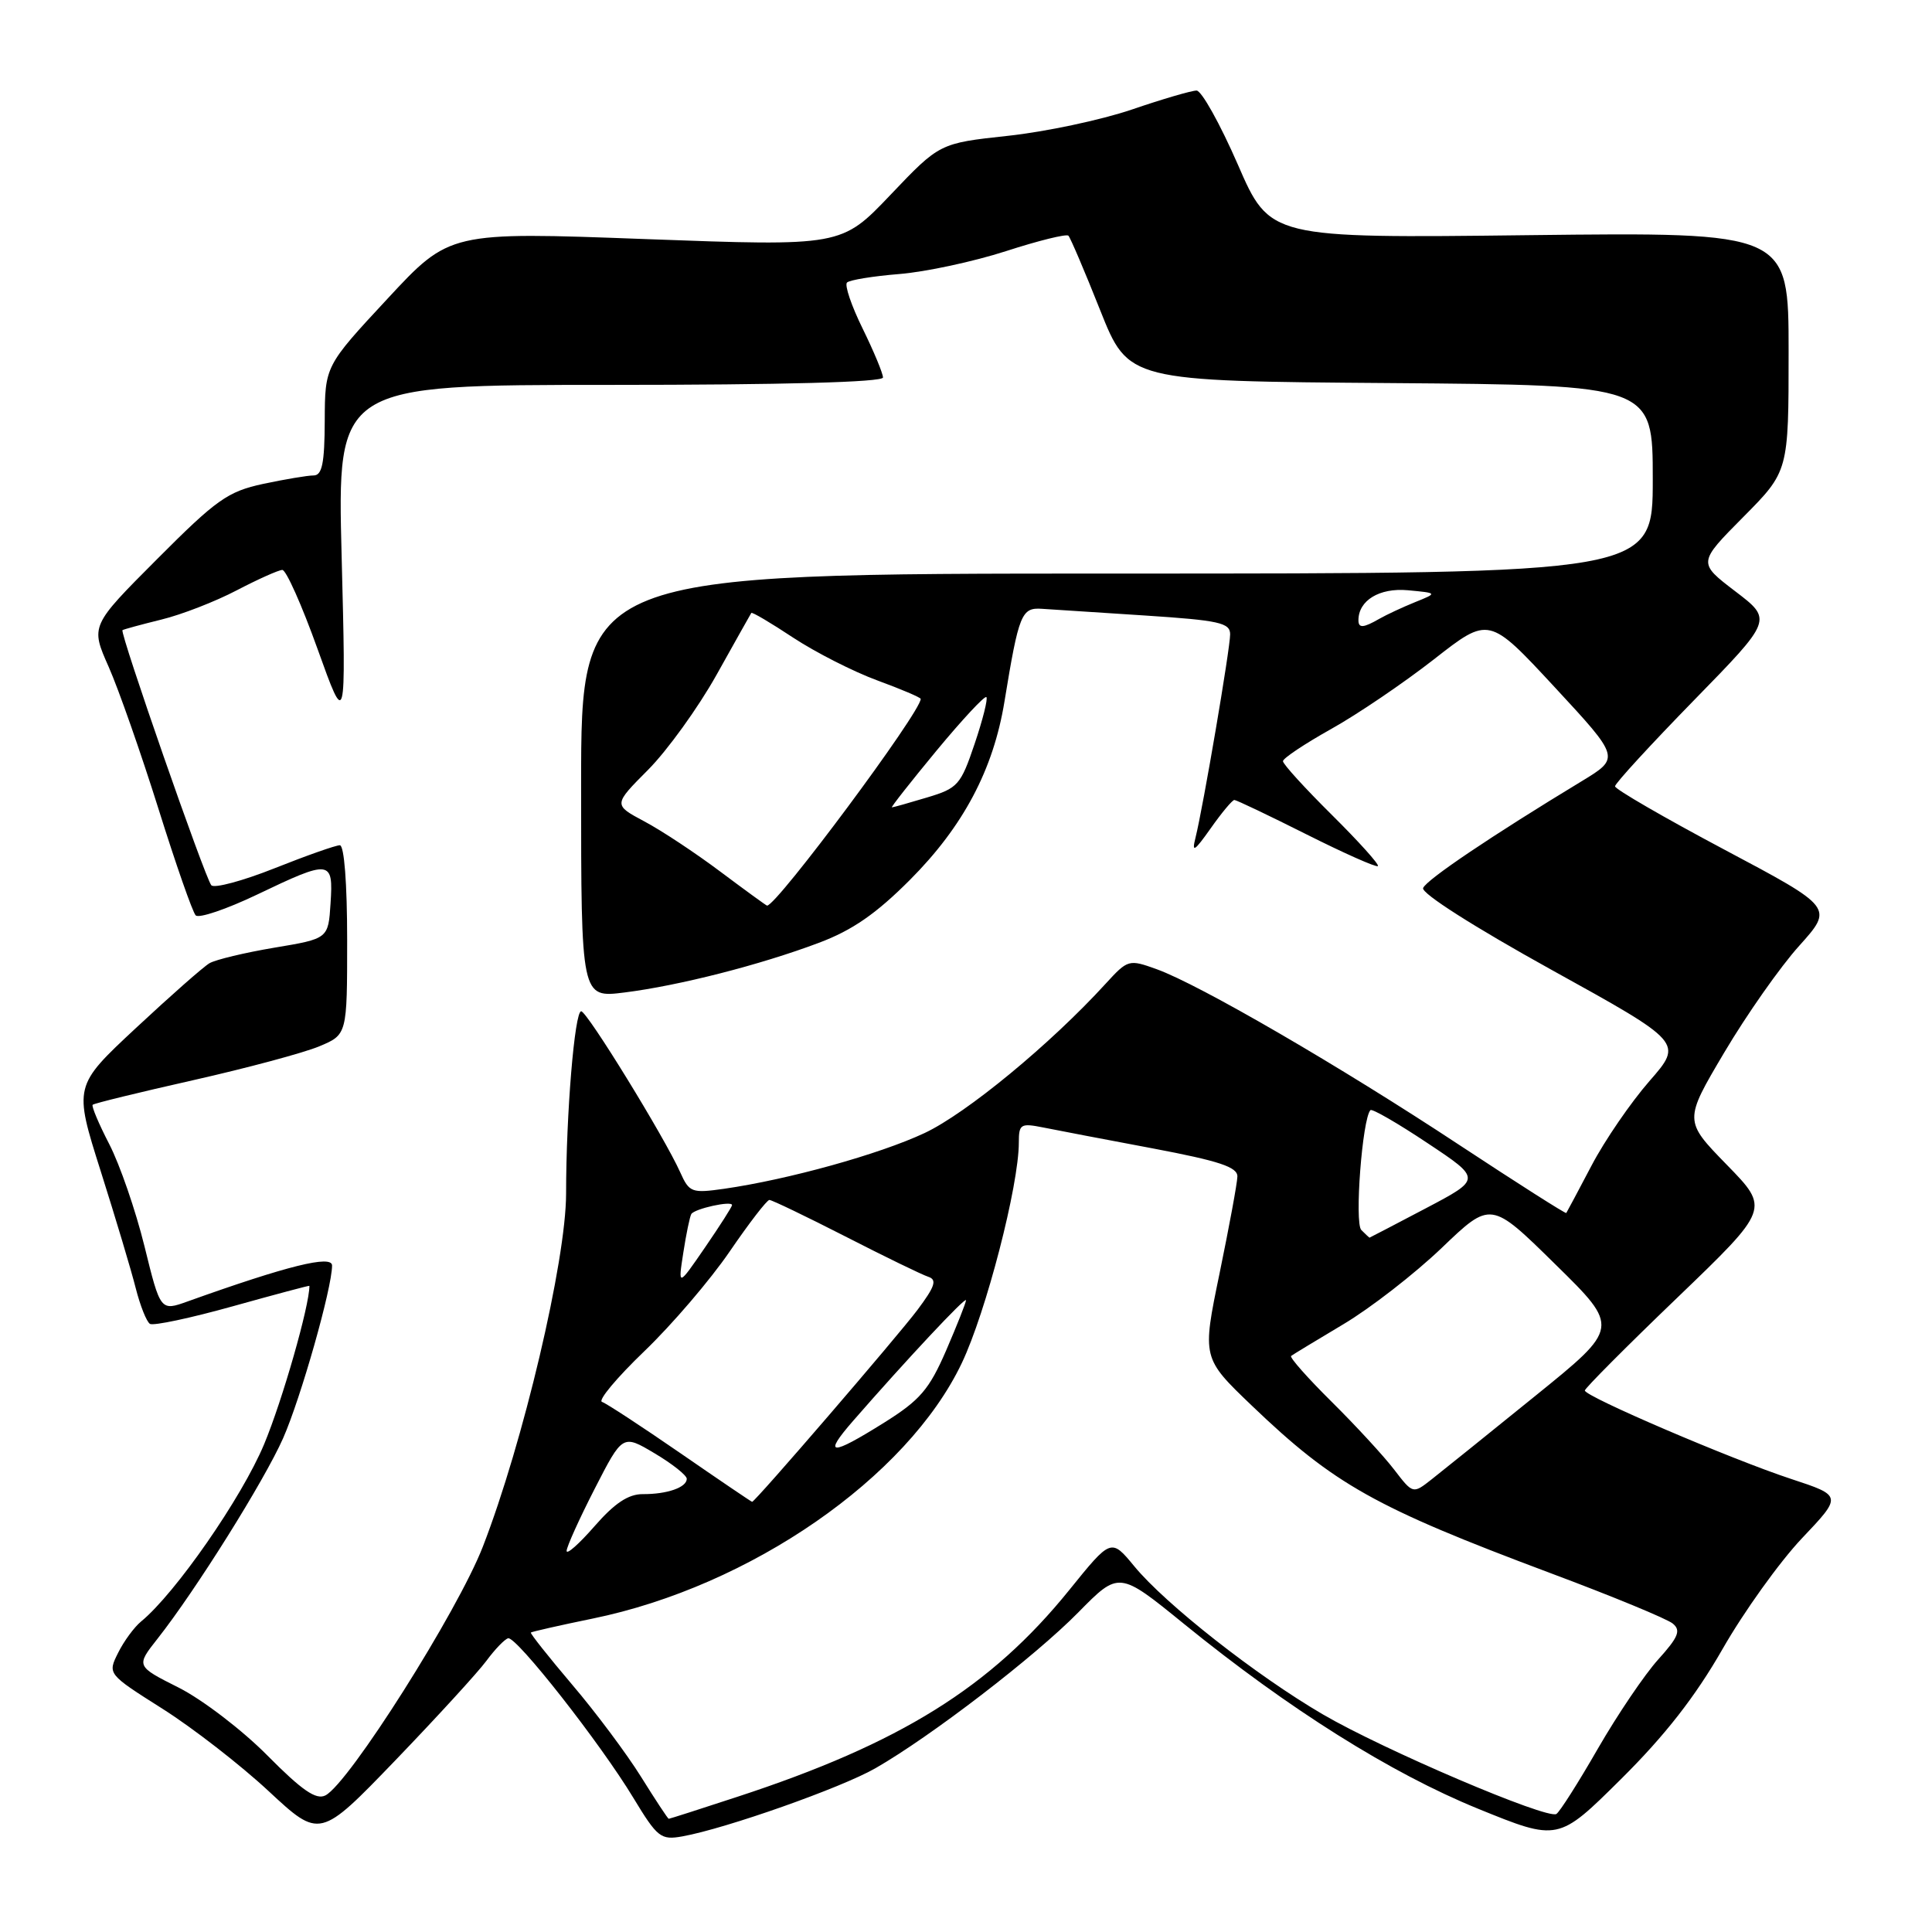 <?xml version="1.0" encoding="UTF-8" standalone="no"?>
<!DOCTYPE svg PUBLIC "-//W3C//DTD SVG 1.1//EN" "http://www.w3.org/Graphics/SVG/1.1/DTD/svg11.dtd" >
<svg xmlns="http://www.w3.org/2000/svg" xmlns:xlink="http://www.w3.org/1999/xlink" version="1.1" viewBox="0 0 256 256">
 <g >
 <path fill="currentColor"
d=" M 64.45 220.07 C 65.58 218.54 66.87 217.20 67.33 217.08 C 68.42 216.81 79.56 231.00 83.92 238.22 C 87.12 243.50 87.56 243.84 90.42 243.33 C 96.20 242.29 111.49 236.89 116.00 234.30 C 123.39 230.06 137.13 219.50 142.88 213.65 C 148.27 208.17 148.27 208.17 156.88 215.17 C 170.76 226.45 184.29 234.95 195.81 239.65 C 206.47 243.99 206.47 243.99 214.78 235.75 C 220.62 229.96 224.64 224.81 228.25 218.50 C 231.08 213.55 235.81 206.96 238.75 203.85 C 244.11 198.20 244.11 198.20 237.31 195.96 C 229.41 193.36 210.00 185.04 210.00 184.25 C 210.00 183.96 215.51 178.42 222.25 171.95 C 234.50 160.17 234.50 160.17 228.81 154.34 C 223.12 148.50 223.12 148.50 228.48 139.45 C 231.43 134.47 235.89 128.11 238.40 125.33 C 242.95 120.26 242.95 120.26 228.47 112.57 C 220.51 108.34 214.00 104.57 214.00 104.19 C 214.00 103.81 218.70 98.69 224.44 92.81 C 234.88 82.12 234.88 82.12 229.93 78.35 C 224.98 74.57 224.98 74.57 230.99 68.51 C 237.00 62.45 237.00 62.45 237.00 46.60 C 237.00 30.76 237.00 30.76 202.63 31.16 C 168.26 31.57 168.26 31.57 164.01 21.78 C 161.66 16.40 159.21 12.00 158.55 12.00 C 157.89 12.00 154.02 13.13 149.96 14.52 C 145.89 15.90 138.50 17.47 133.53 18.00 C 124.50 18.98 124.50 18.98 118.00 25.81 C 111.50 32.64 111.50 32.64 85.54 31.68 C 59.58 30.71 59.58 30.71 51.32 39.61 C 43.06 48.50 43.06 48.50 43.03 55.75 C 43.01 61.40 42.68 63.00 41.55 63.00 C 40.75 63.00 37.74 63.51 34.86 64.12 C 30.18 65.13 28.68 66.19 20.81 74.09 C 11.99 82.93 11.99 82.93 14.40 88.36 C 15.72 91.35 18.68 99.80 20.99 107.15 C 23.29 114.49 25.51 120.85 25.93 121.29 C 26.34 121.72 30.00 120.48 34.06 118.54 C 43.79 113.88 44.18 113.92 43.80 119.69 C 43.50 124.38 43.50 124.38 36.37 125.57 C 32.44 126.23 28.57 127.16 27.76 127.63 C 26.94 128.11 22.57 131.97 18.03 136.20 C 9.77 143.90 9.77 143.90 13.35 155.20 C 15.32 161.42 17.41 168.39 17.99 170.71 C 18.58 173.02 19.42 175.14 19.87 175.42 C 20.32 175.70 25.26 174.65 30.84 173.09 C 36.43 171.53 41.00 170.31 41.00 170.38 C 41.00 173.04 37.43 185.53 35.00 191.36 C 32.04 198.45 23.25 211.12 18.69 214.86 C 17.79 215.60 16.41 217.47 15.65 219.01 C 14.25 221.81 14.25 221.81 21.53 226.42 C 25.53 228.95 31.86 233.86 35.59 237.33 C 42.38 243.64 42.38 243.64 52.39 233.25 C 57.89 227.53 63.32 221.60 64.45 220.07 Z  M 84.95 235.45 C 83.05 232.40 78.94 226.89 75.81 223.22 C 72.69 219.54 70.23 216.44 70.34 216.32 C 70.46 216.21 74.14 215.37 78.53 214.47 C 99.42 210.19 120.21 195.80 127.44 180.62 C 130.66 173.86 135.00 157.09 135.00 151.39 C 135.00 148.94 135.24 148.80 138.25 149.40 C 140.04 149.76 146.56 151.01 152.75 152.17 C 161.57 153.84 163.99 154.64 163.96 155.90 C 163.94 156.78 162.87 162.55 161.60 168.72 C 159.28 179.94 159.28 179.94 165.89 186.27 C 176.81 196.72 182.18 199.73 205.40 208.43 C 213.60 211.49 220.91 214.51 221.65 215.13 C 222.76 216.04 222.40 216.92 219.73 219.88 C 217.93 221.87 214.34 227.18 211.74 231.68 C 209.15 236.19 206.67 240.09 206.23 240.36 C 205.01 241.11 183.34 231.87 175.26 227.15 C 166.47 222.02 154.43 212.56 150.30 207.54 C 147.23 203.82 147.23 203.82 141.68 210.69 C 131.29 223.55 119.30 231.02 97.66 238.10 C 92.80 239.70 88.73 241.00 88.61 241.00 C 88.50 241.00 86.85 238.50 84.95 235.45 Z  M 35.44 232.62 C 32.11 229.25 26.82 225.21 23.70 223.63 C 18.01 220.77 18.01 220.77 20.88 217.13 C 25.94 210.71 35.00 196.24 37.51 190.58 C 39.86 185.25 44.00 170.67 44.00 167.69 C 44.00 166.25 38.09 167.71 24.88 172.44 C 21.26 173.74 21.26 173.74 19.14 165.12 C 17.97 160.38 15.87 154.30 14.48 151.61 C 13.09 148.92 12.10 146.57 12.28 146.39 C 12.46 146.20 18.46 144.74 25.60 143.13 C 32.74 141.52 40.26 139.50 42.29 138.65 C 46.00 137.10 46.00 137.10 46.00 124.55 C 46.00 117.07 45.61 112.00 45.03 112.00 C 44.49 112.00 40.60 113.37 36.38 115.05 C 32.15 116.73 28.38 117.74 28.00 117.30 C 27.17 116.35 15.84 83.80 16.23 83.50 C 16.38 83.39 18.69 82.76 21.37 82.10 C 24.05 81.45 28.55 79.70 31.37 78.22 C 34.19 76.75 36.91 75.53 37.41 75.52 C 37.91 75.51 40.01 80.22 42.08 86.00 C 45.85 96.50 45.85 96.50 45.27 73.75 C 44.68 51.00 44.68 51.00 80.84 51.00 C 103.73 51.00 117.00 50.64 117.00 50.02 C 117.00 49.48 115.79 46.57 114.31 43.55 C 112.82 40.53 111.89 37.78 112.23 37.44 C 112.56 37.10 115.69 36.59 119.17 36.31 C 122.65 36.03 129.01 34.66 133.29 33.28 C 137.58 31.89 141.30 30.97 141.57 31.23 C 141.83 31.50 143.73 35.94 145.78 41.11 C 149.52 50.50 149.52 50.50 184.26 50.76 C 219.00 51.03 219.00 51.03 219.00 63.51 C 219.00 76.00 219.00 76.00 148.00 76.00 C 77.00 76.00 77.00 76.00 77.00 104.12 C 77.00 132.23 77.00 132.23 82.74 131.51 C 89.93 130.61 100.69 127.87 108.50 124.93 C 112.93 123.27 116.09 121.08 120.57 116.59 C 127.64 109.50 131.63 101.97 133.10 92.94 C 135.00 81.34 135.35 80.48 138.06 80.67 C 139.40 80.76 145.56 81.16 151.75 81.56 C 161.53 82.20 163.00 82.52 163.00 84.05 C 163.00 85.96 159.42 106.95 158.41 111.00 C 157.89 113.06 158.25 112.83 160.43 109.75 C 161.88 107.69 163.29 106.00 163.56 106.00 C 163.82 106.00 168.13 108.05 173.12 110.56 C 178.12 113.07 182.37 114.96 182.58 114.76 C 182.78 114.55 180.03 111.50 176.47 107.97 C 172.91 104.44 170.00 101.25 170.00 100.86 C 170.00 100.48 172.86 98.57 176.36 96.61 C 179.86 94.66 186.00 90.49 190.01 87.36 C 197.29 81.66 197.29 81.66 205.99 91.04 C 214.68 100.42 214.68 100.42 209.59 103.51 C 197.67 110.73 188.99 116.58 188.57 117.67 C 188.31 118.36 195.33 122.83 205.57 128.50 C 223.02 138.15 223.02 138.15 218.55 143.26 C 216.09 146.08 212.64 151.10 210.89 154.44 C 209.14 157.77 207.63 160.60 207.54 160.73 C 207.45 160.85 201.09 156.80 193.39 151.73 C 177.58 141.29 158.92 130.46 153.28 128.43 C 149.57 127.09 149.45 127.13 146.50 130.35 C 139.21 138.34 128.05 147.54 122.50 150.14 C 116.48 152.96 104.47 156.29 95.95 157.52 C 91.65 158.13 91.33 158.01 90.13 155.33 C 88.07 150.72 77.79 134.00 77.01 134.00 C 76.14 134.00 75.01 147.63 75.01 158.17 C 75.00 167.09 69.32 191.18 63.98 204.94 C 60.65 213.52 46.24 236.30 43.12 237.90 C 41.89 238.53 40.03 237.25 35.44 232.62 Z  M 75.08 205.50 C 75.09 204.95 76.76 201.25 78.80 197.27 C 82.50 190.05 82.50 190.05 86.75 192.58 C 89.09 193.97 91.00 195.49 91.00 195.95 C 91.00 197.09 88.39 198.00 85.17 197.98 C 83.26 197.97 81.43 199.19 78.78 202.23 C 76.73 204.58 75.07 206.05 75.08 205.50 Z  M 90.15 192.55 C 85.00 189.00 80.33 185.94 79.77 185.76 C 79.20 185.57 81.73 182.55 85.38 179.04 C 89.03 175.54 94.11 169.60 96.68 165.84 C 99.25 162.08 101.62 159.00 101.95 159.00 C 102.28 159.00 106.81 161.18 112.02 163.84 C 117.23 166.51 122.17 168.91 123.00 169.18 C 124.19 169.57 123.90 170.45 121.56 173.58 C 118.90 177.12 100.06 199.00 99.66 199.00 C 99.57 199.00 95.29 196.10 90.15 192.55 Z  M 184.74 194.74 C 183.38 192.96 179.65 188.91 176.46 185.75 C 173.27 182.59 170.85 179.86 171.08 179.67 C 171.31 179.49 174.43 177.60 178.00 175.47 C 181.57 173.35 187.43 168.80 191.02 165.37 C 197.54 159.12 197.54 159.12 206.08 167.52 C 214.63 175.91 214.63 175.91 203.40 184.99 C 197.23 189.99 191.06 194.95 189.70 196.02 C 187.22 197.97 187.22 197.97 184.74 194.74 Z  M 113.06 188.25 C 120.06 180.22 128.00 171.74 128.00 172.29 C 128.00 172.61 126.81 175.60 125.37 178.94 C 123.12 184.12 121.92 185.52 117.15 188.51 C 110.00 192.98 108.99 192.92 113.06 188.25 Z  M 90.54 166.00 C 90.92 163.53 91.40 161.22 91.60 160.87 C 92.02 160.16 97.00 159.06 97.00 159.68 C 97.00 159.90 95.39 162.42 93.42 165.29 C 89.84 170.50 89.84 170.50 90.54 166.00 Z  M 180.38 162.98 C 179.46 162.06 180.51 148.24 181.59 147.10 C 181.80 146.87 185.20 148.83 189.14 151.46 C 196.31 156.22 196.31 156.22 188.92 160.11 C 184.85 162.25 181.50 164.00 181.46 164.00 C 181.43 164.00 180.94 163.54 180.38 162.98 Z  M 95.48 115.52 C 92.19 113.05 87.65 110.04 85.38 108.84 C 81.26 106.64 81.26 106.64 85.88 102.00 C 88.42 99.44 92.50 93.79 94.94 89.43 C 97.38 85.07 99.45 81.37 99.55 81.22 C 99.65 81.06 102.15 82.54 105.11 84.50 C 108.08 86.45 113.09 89.00 116.25 90.16 C 119.41 91.32 122.00 92.42 122.00 92.61 C 122.00 94.36 102.94 120.00 101.64 120.00 C 101.54 120.00 98.77 117.98 95.48 115.52 Z  M 124.08 99.48 C 127.50 95.35 130.48 92.15 130.70 92.37 C 130.92 92.59 130.22 95.38 129.14 98.57 C 127.30 104.02 126.92 104.45 122.84 105.67 C 120.45 106.39 118.36 106.98 118.18 106.98 C 118.01 106.99 120.66 103.62 124.08 99.48 Z  M 180.00 82.19 C 180.00 79.56 182.78 77.87 186.54 78.21 C 190.50 78.58 190.50 78.58 187.50 79.79 C 185.85 80.46 183.72 81.45 182.76 82.00 C 180.66 83.21 180.00 83.26 180.00 82.19 Z "/>
</g>
</svg>